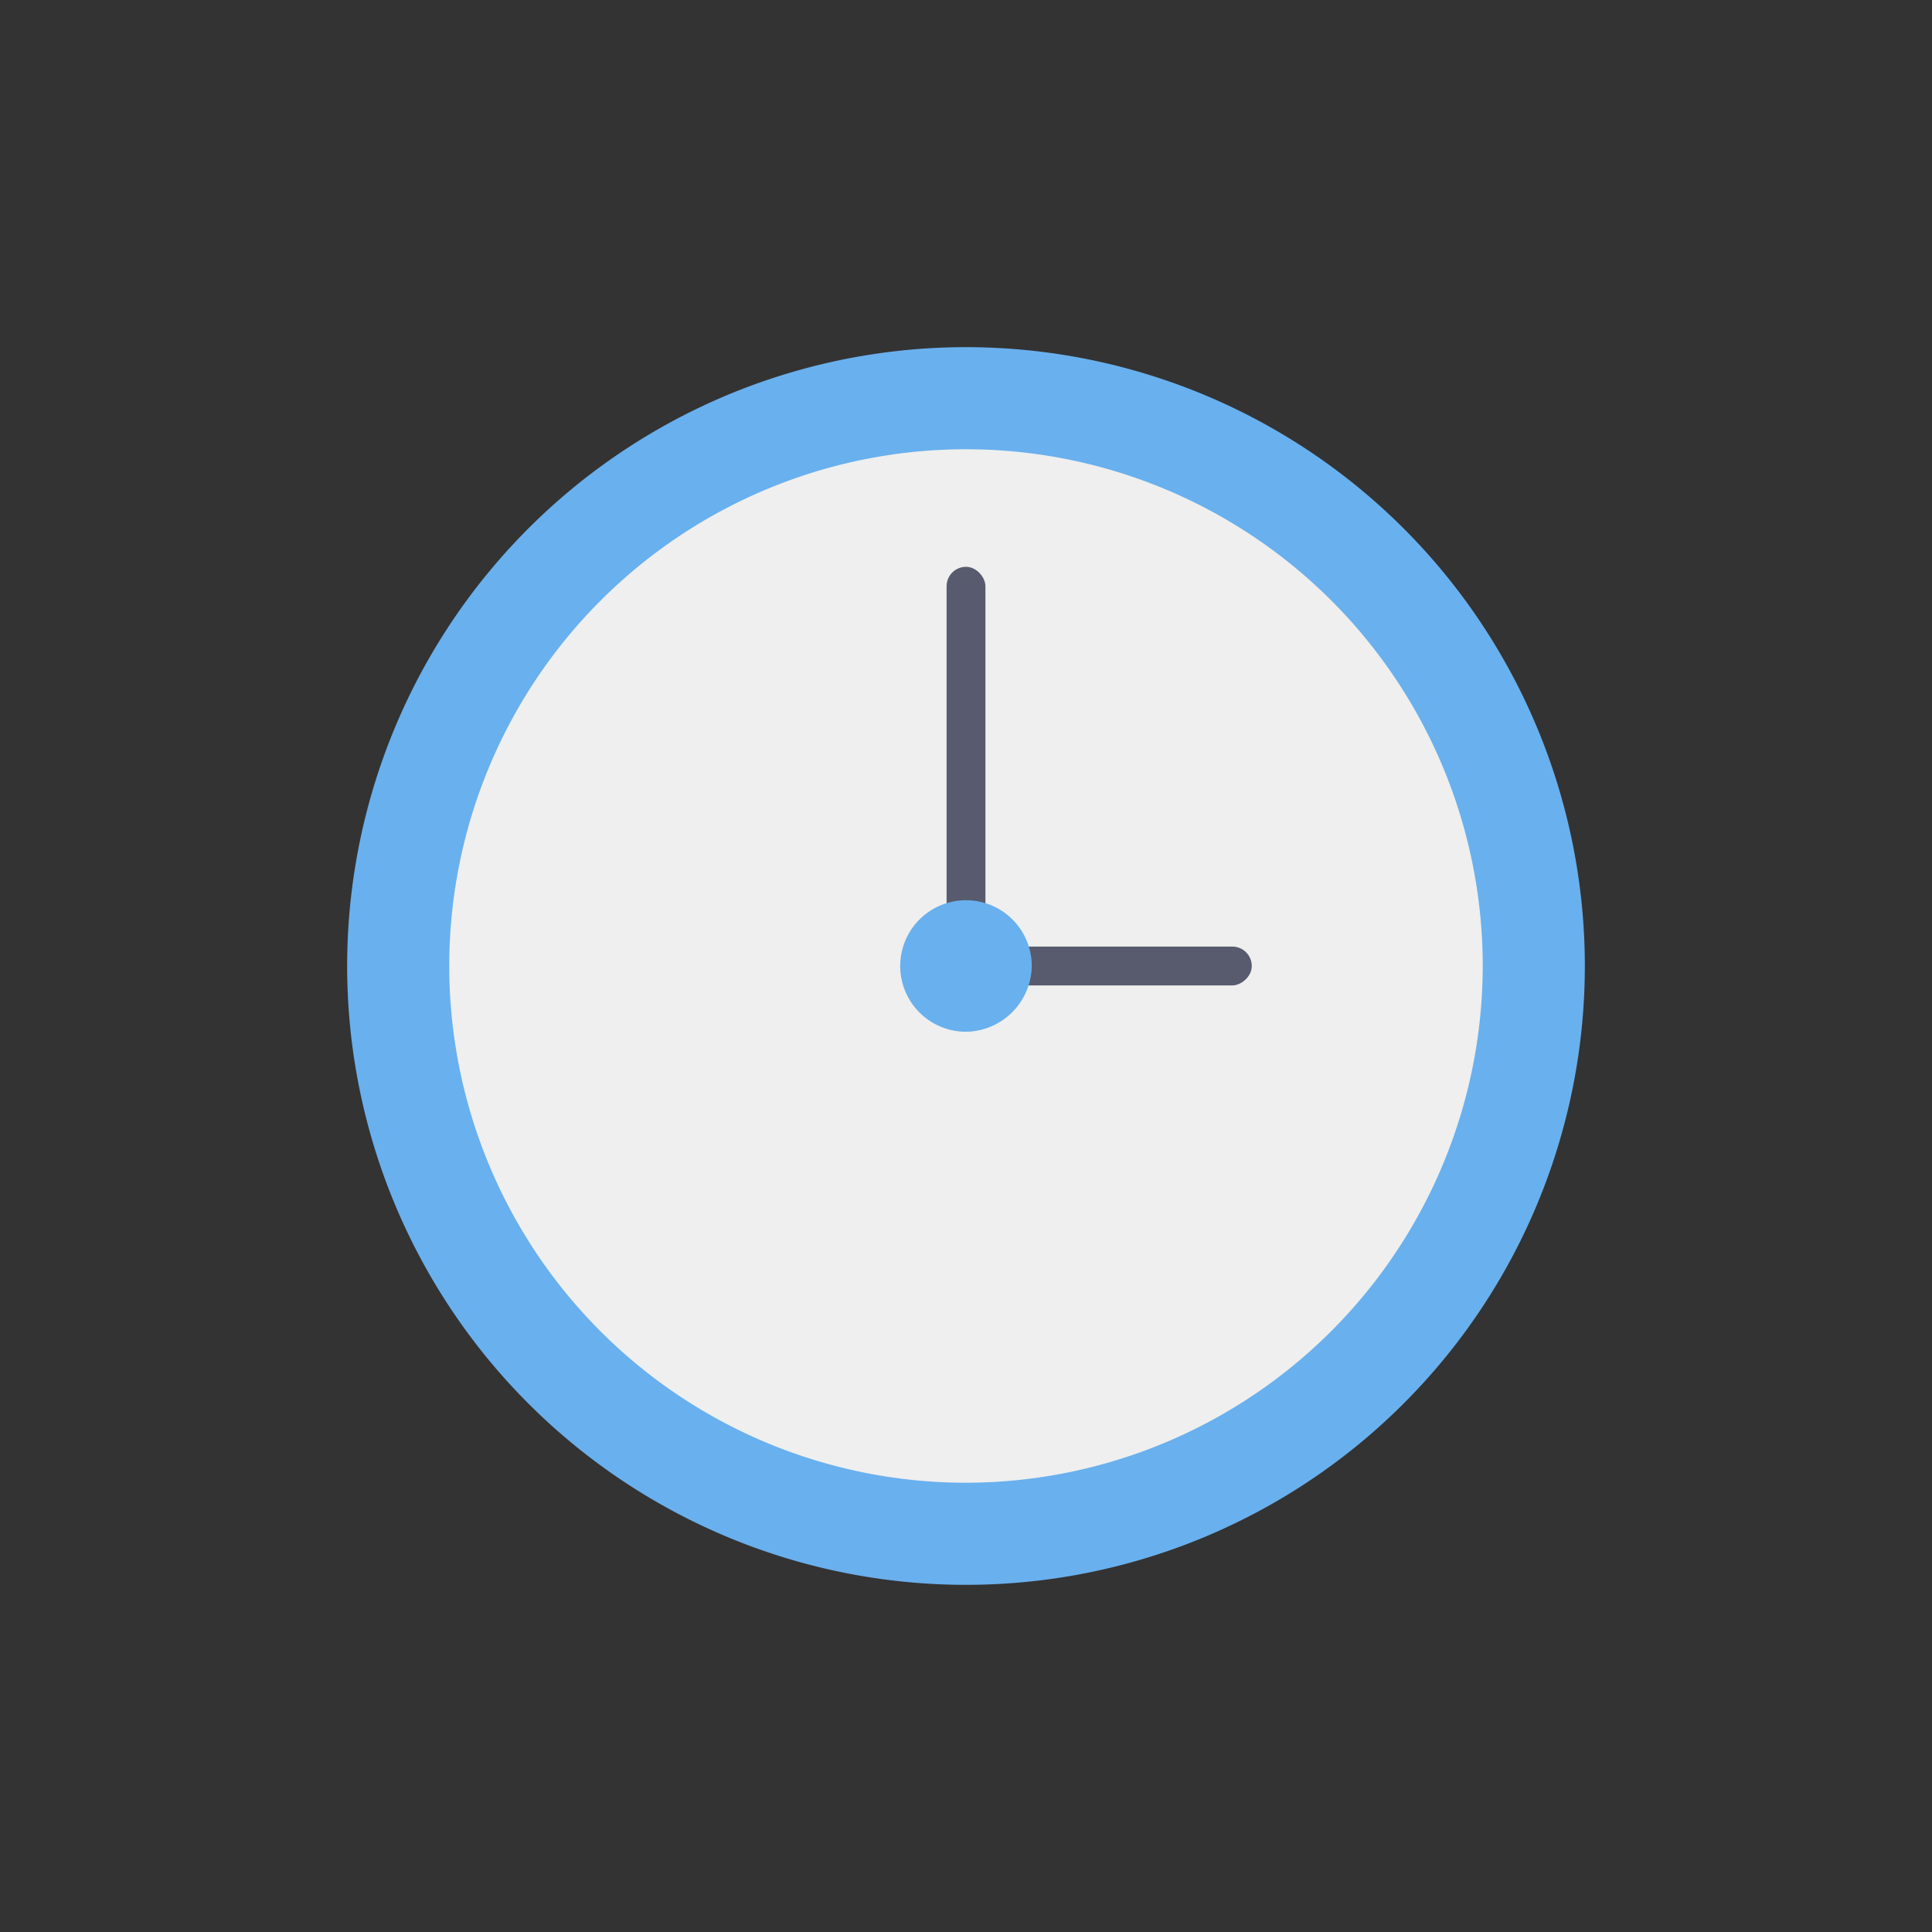<svg id="icon" height="512" viewBox="0 0 128 128" width="512" xmlns="http://www.w3.org/2000/svg"><rect x="0" y="0" width="128" height="128" fill="#333333" stroke="none"/><path d="m105 63.993a41 41 0 1 1 -40.993-40.993 41 41 0 0 1 40.993 40.993z" fill="#69b0ee"/><path d="m64.007 98.236a34.236 34.236 0 1 1 34.229-34.243 34.282 34.282 0 0 1 -34.229 34.243z" fill="#eeefee"/><rect fill="#575b6d" height="27.026" rx="1.286" width="2.573" x="62.714" y="37.553"/><rect fill="#575b6d" height="23.291" rx="1.286" transform="matrix(0 1 -1 0 135.288 -7.288)" width="2.573" x="70.002" y="52.355"/><path d="m64.007 68.357a4.357 4.357 0 1 1 4.35-4.364 4.423 4.423 0 0 1 -4.35 4.364z" fill="#69b0ee"/></svg>